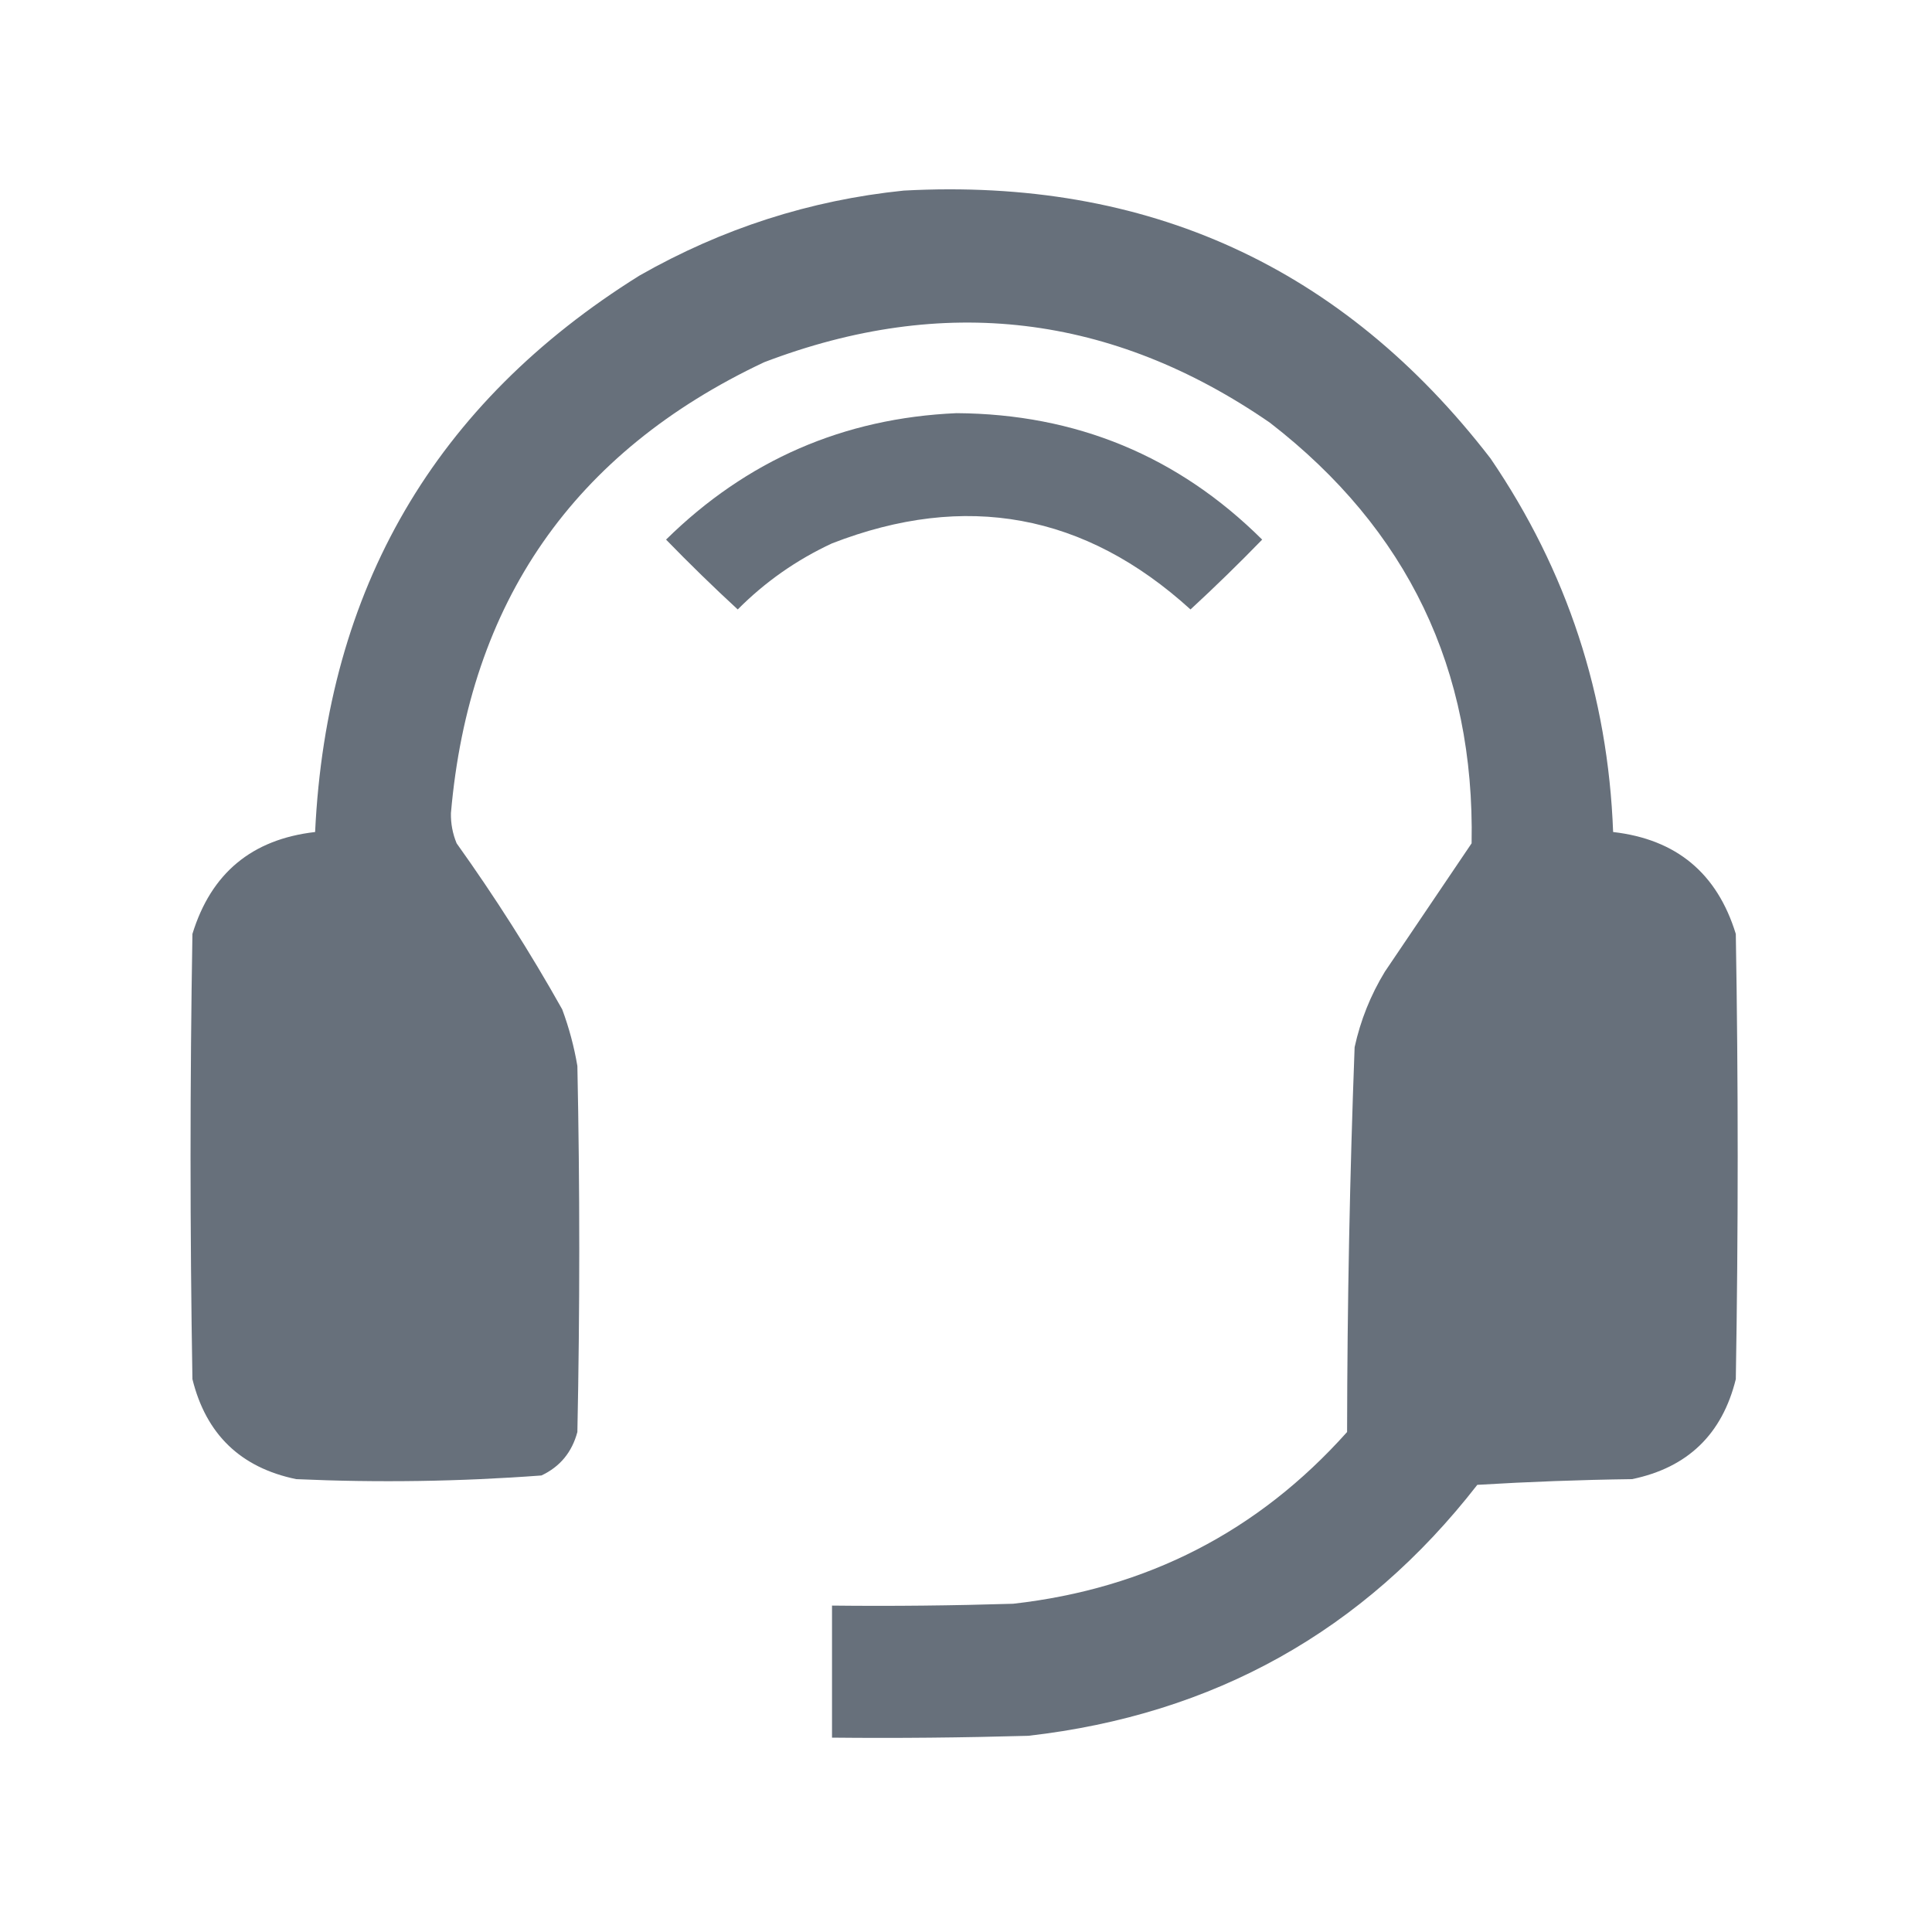 <svg width="20" height="20" viewBox="0 0 20 20" fill="none" xmlns="http://www.w3.org/2000/svg">
<path fill-rule="evenodd" clip-rule="evenodd" d="M9.355 1.973C11.876 1.837 13.9 2.761 15.43 4.746C16.223 5.91 16.646 7.199 16.699 8.613C17.353 8.688 17.776 9.039 17.969 9.668C17.995 11.204 17.995 12.741 17.969 14.277C17.828 14.848 17.47 15.193 16.895 15.312C16.36 15.319 15.826 15.339 15.293 15.371C14.116 16.885 12.566 17.75 10.645 17.969C9.968 17.988 9.291 17.995 8.613 17.988C8.613 17.533 8.613 17.077 8.613 16.621C9.238 16.628 9.863 16.621 10.488 16.602C11.873 16.446 13.025 15.854 13.945 14.824C13.947 13.495 13.973 12.166 14.023 10.84C14.084 10.562 14.188 10.302 14.336 10.059C14.635 9.616 14.935 9.173 15.234 8.73C15.268 6.93 14.572 5.478 13.145 4.375C11.512 3.25 9.767 3.041 7.91 3.75C5.937 4.68 4.857 6.236 4.668 8.418C4.666 8.527 4.686 8.631 4.727 8.73C5.122 9.283 5.487 9.855 5.82 10.449C5.891 10.64 5.943 10.835 5.977 11.035C6.003 12.298 6.003 13.561 5.977 14.824C5.921 15.033 5.798 15.183 5.605 15.274C4.762 15.337 3.915 15.35 3.066 15.312C2.491 15.193 2.133 14.848 1.992 14.277C1.966 12.741 1.966 11.204 1.992 9.668C2.185 9.039 2.608 8.688 3.262 8.613C3.382 6.095 4.502 4.174 6.621 2.852C7.476 2.365 8.387 2.072 9.355 1.973Z" fill="#67707B"/>
<path fill-rule="evenodd" clip-rule="evenodd" d="M9.902 4.277C11.14 4.285 12.195 4.721 13.066 5.586C12.825 5.834 12.578 6.075 12.324 6.309C11.232 5.316 9.995 5.088 8.613 5.625C8.247 5.795 7.921 6.023 7.637 6.309C7.383 6.075 7.136 5.834 6.895 5.586C7.73 4.764 8.733 4.328 9.902 4.277Z" fill="#67707B"/>
</svg>
